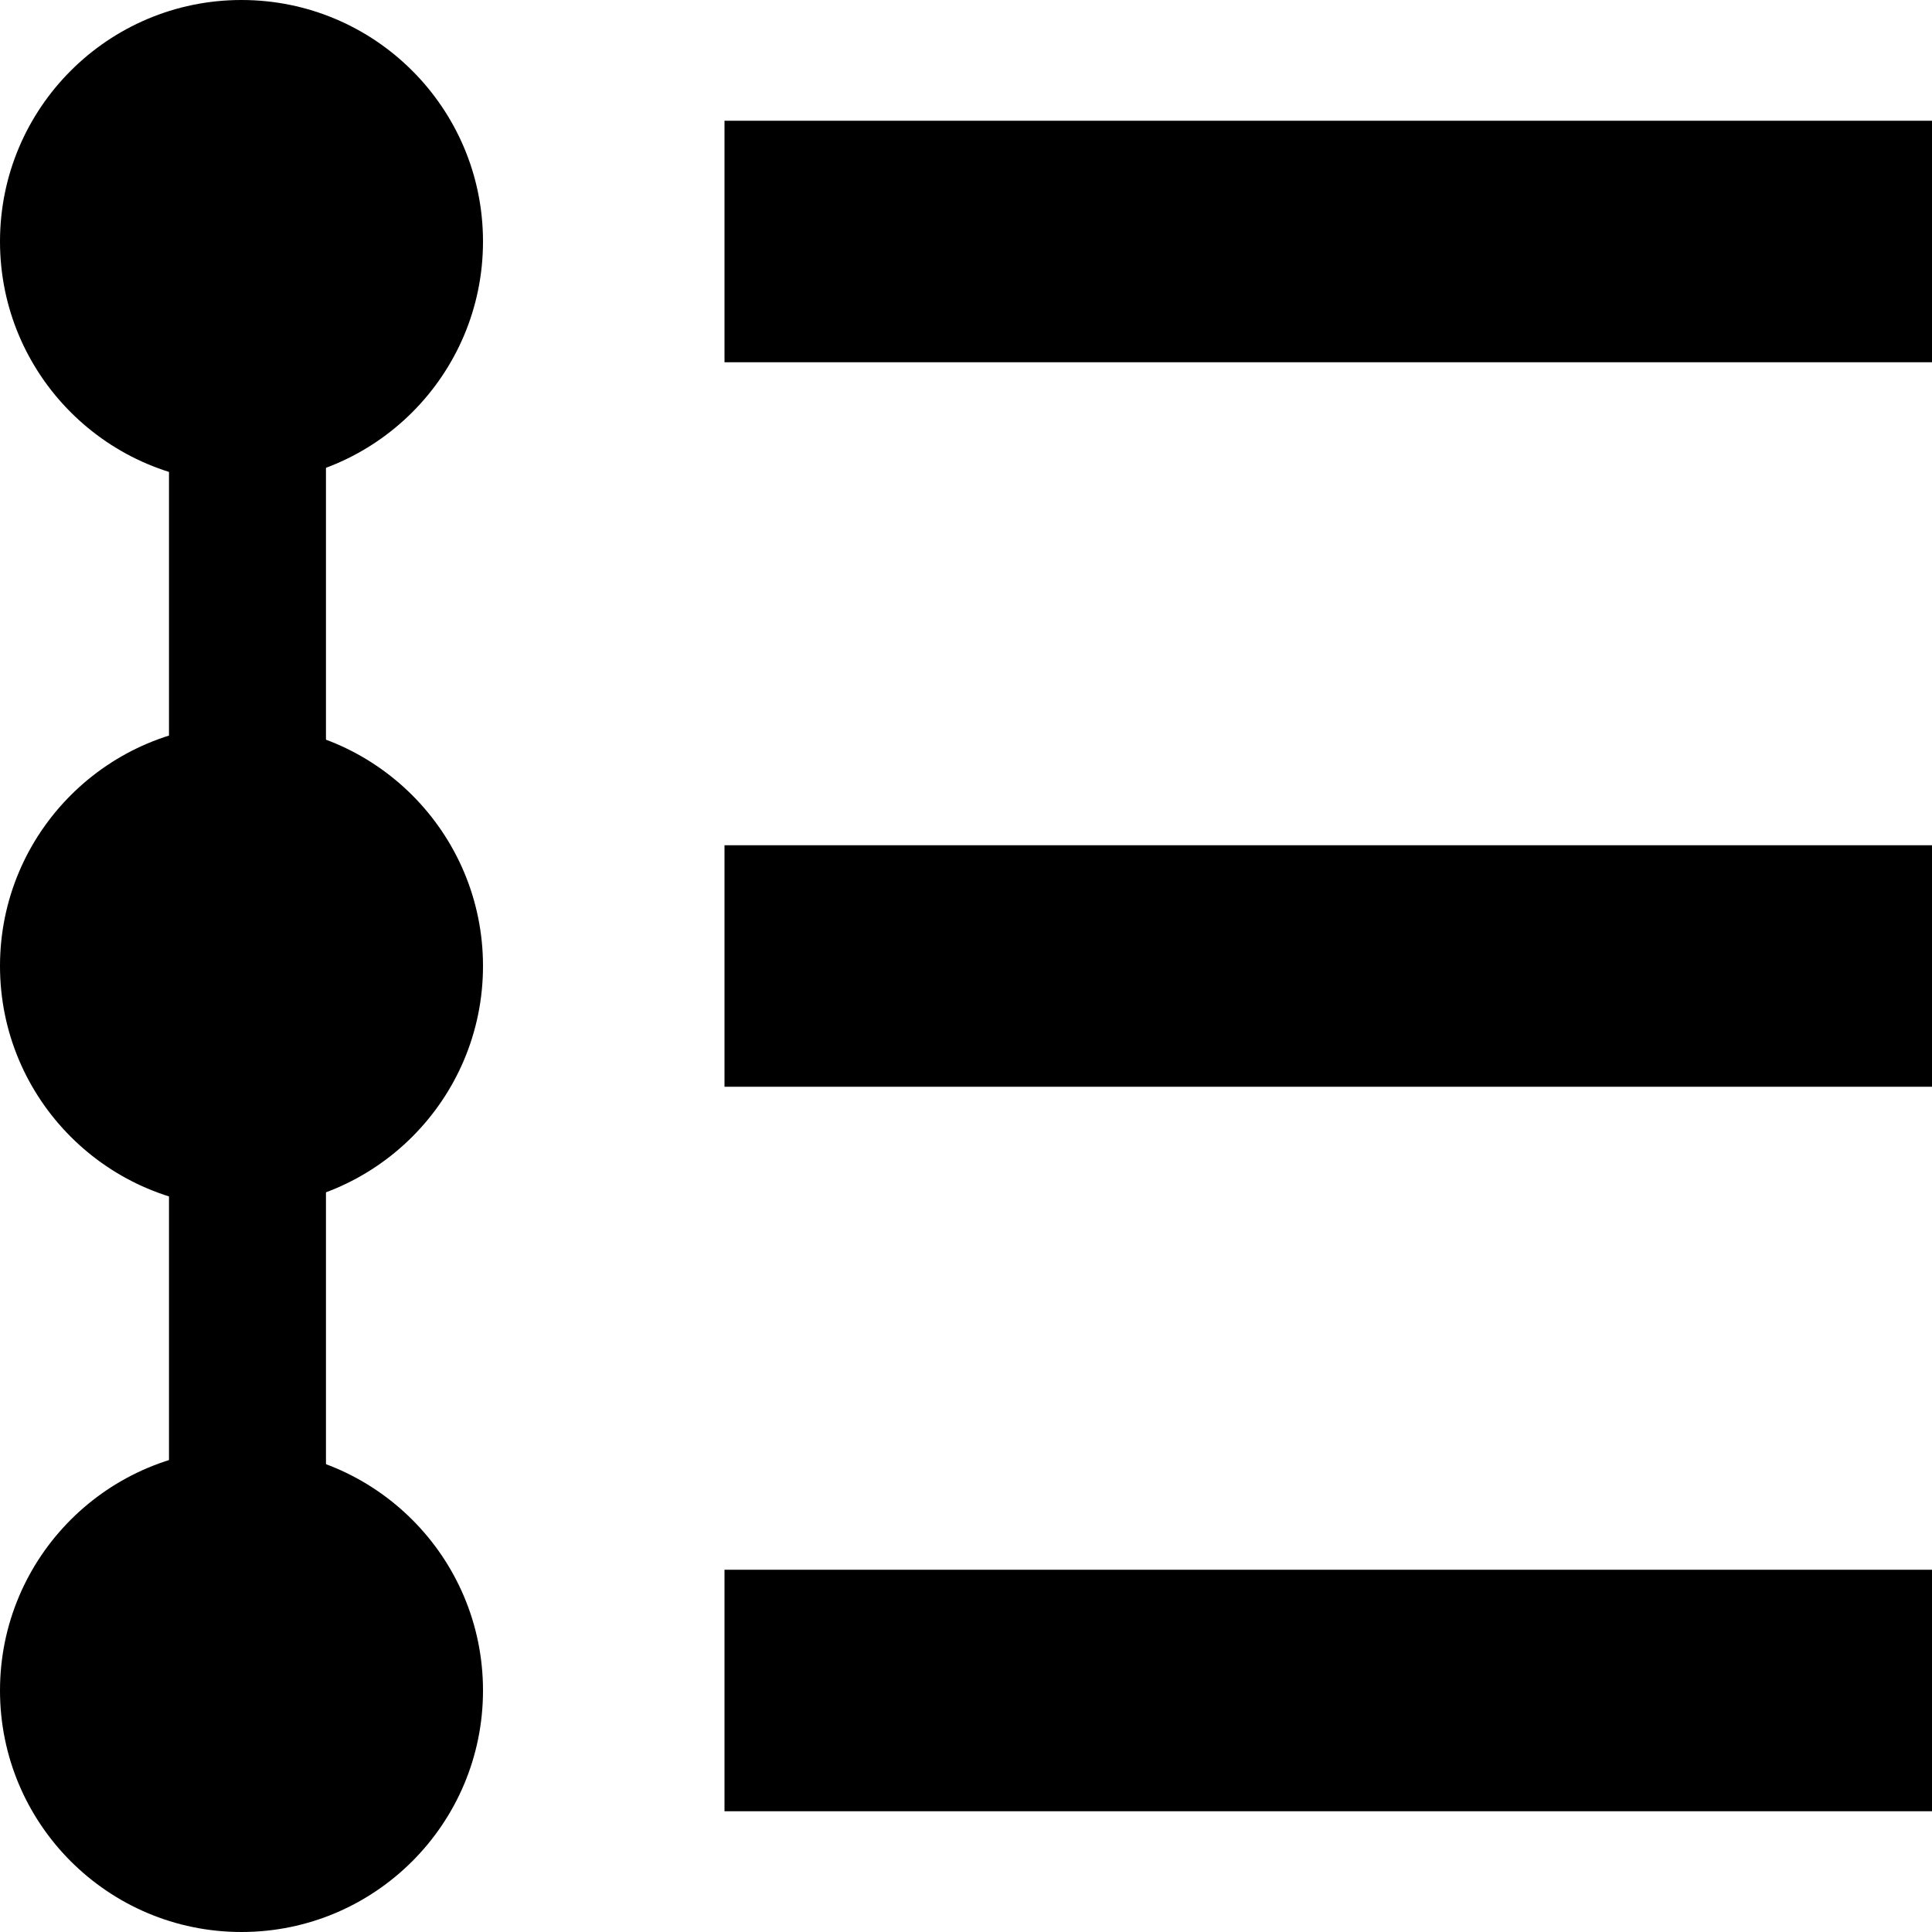 <svg width="32" height="32" viewBox="0 0 32 32" fill="none" xmlns="http://www.w3.org/2000/svg">
<path d="M4 8C6.209 8 8 6.209 8 4C8 1.791 6.209 0 4 0C1.791 0 0 1.791 0 4C0 6.209 1.791 8 4 8Z" fill="black"/>
<path d="M4 20C6.209 20 8 18.209 8 16C8 13.791 6.209 12 4 12C1.791 12 0 13.791 0 16C0 18.209 1.791 20 4 20Z" fill="black"/>
<path d="M4 32C6.209 32 8 30.209 8 28C8 25.791 6.209 24 4 24C1.791 24 0 25.791 0 28C0 30.209 1.791 32 4 32Z" fill="black"/>
<path d="M32 2H12V6H32V2Z" fill="black"/>
<path d="M32 14H12V18H32V14Z" fill="black"/>
<path d="M32 26H12V30H32V26Z" fill="black"/>
<path d="M5.399 1.4H2.799V30H5.399V1.4Z" fill="black"/>
</svg>
